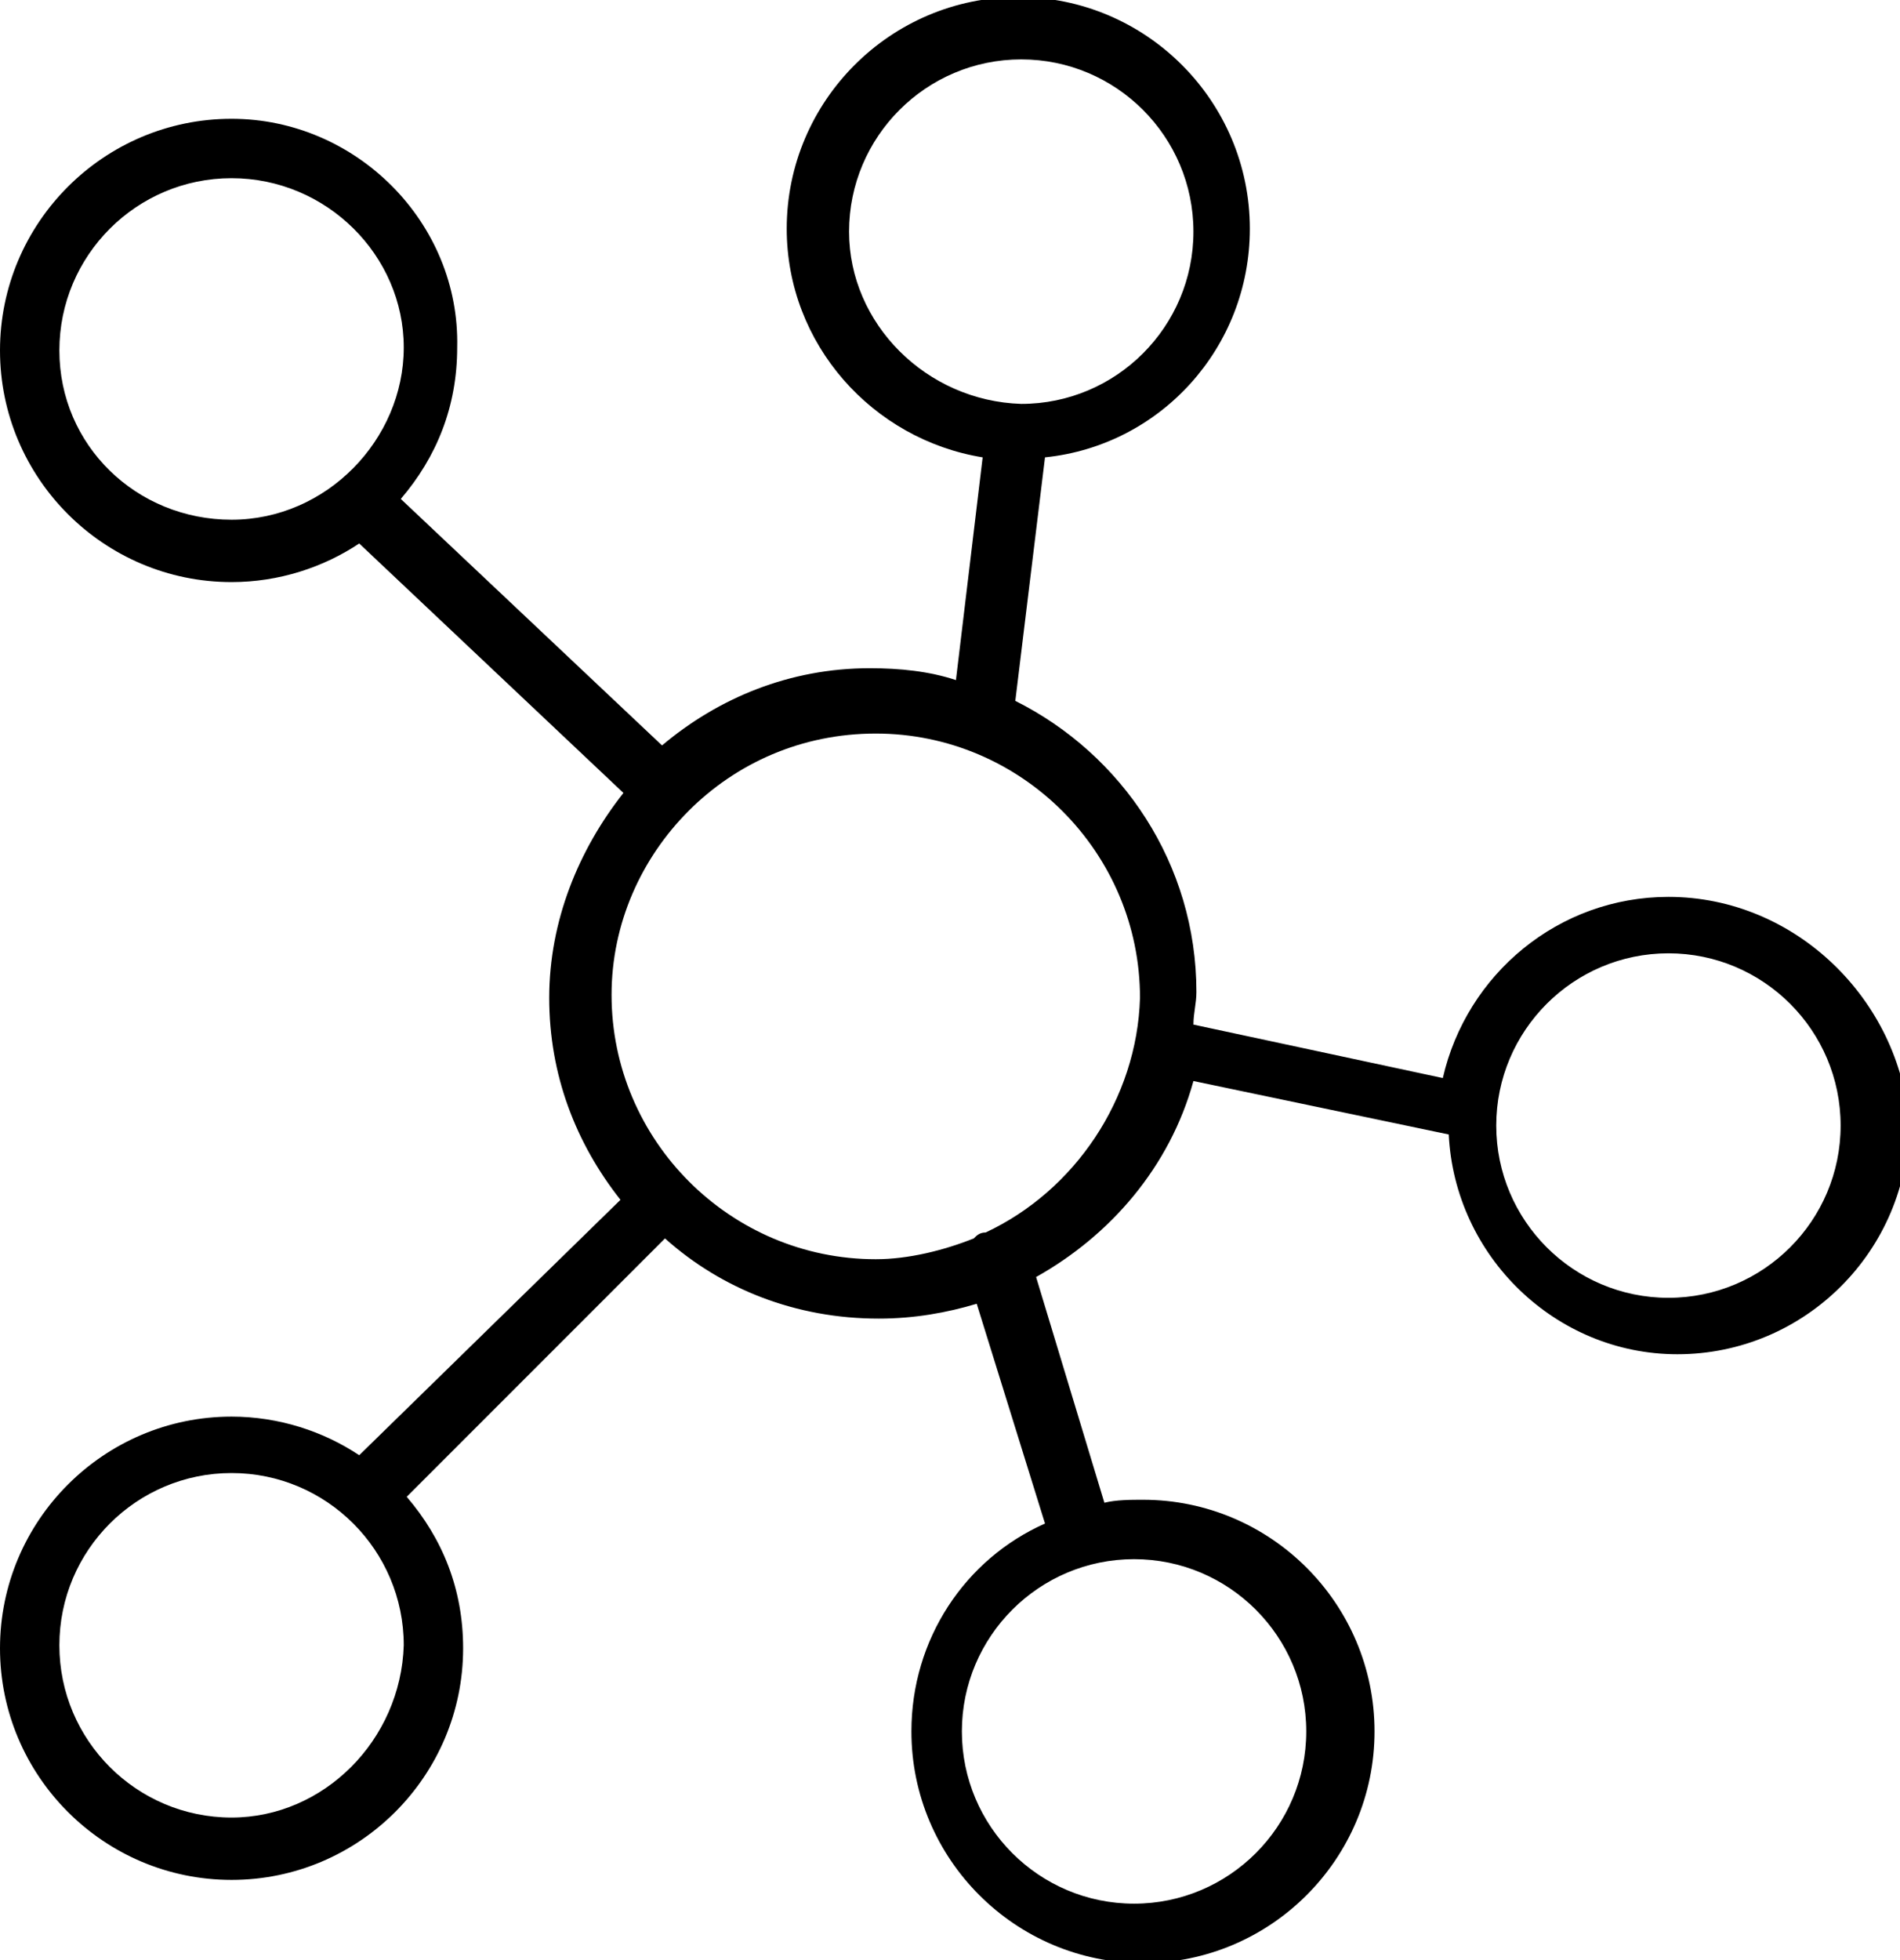 <svg xmlns="http://www.w3.org/2000/svg" viewBox="0 0 64 66"><path d="M56.2 30.2c-3.7 0-6.8 2.6-7.6 6.1l-8.4-1.8c0-.4.1-.7.1-1.1 0-4.3-2.5-8-6.1-9.8l1-8.2c3.9-.4 6.9-3.7 6.9-7.7 0-4.3-3.5-7.8-7.8-7.8s-7.8 3.5-7.8 7.8c0 3.9 2.9 7.1 6.6 7.7l-.9 7.5c-.9-.3-1.9-.4-2.9-.4-2.7 0-5.1 1-7 2.6l-8.8-8.3c1.2-1.4 1.9-3.1 1.9-5.1C15.5 7.5 12 4 7.8 4 3.5 4 0 7.5 0 11.8s3.5 7.8 7.8 7.8c1.6 0 3.1-.5 4.3-1.3l8.9 8.4c-1.5 1.9-2.5 4.3-2.5 6.9 0 2.6.9 4.9 2.4 6.8L12.1 49c-1.2-.8-2.7-1.3-4.3-1.3-4.3 0-7.8 3.5-7.8 7.8s3.5 7.8 7.8 7.8 7.8-3.5 7.8-7.8c0-2-.7-3.7-1.9-5.1l8.7-8.7c1.9 1.7 4.4 2.7 7.2 2.7 1.2 0 2.3-.2 3.3-.5l2.3 7.4c-2.7 1.2-4.5 3.9-4.5 7 0 4.3 3.5 7.8 7.8 7.8s7.8-3.5 7.8-7.8-3.5-7.8-7.8-7.8c-.4 0-.9 0-1.3.1L34.9 43c2.5-1.4 4.5-3.7 5.3-6.6l8.6 1.8c.2 4.1 3.6 7.4 7.7 7.4 4.3 0 7.8-3.5 7.8-7.8-.3-4.1-3.8-7.6-8.1-7.6zM28.6 7.8c0-3.2 2.6-5.8 5.8-5.8 3.2 0 5.8 2.6 5.8 5.8s-2.6 5.8-5.8 5.8c-3.2-.1-5.8-2.7-5.8-5.8zM44 58.3c0 3.2-2.6 5.8-5.8 5.8-3.2 0-5.8-2.6-5.8-5.8 0-3.2 2.6-5.8 5.8-5.8 3.2 0 5.8 2.6 5.8 5.8zM2 11.8C2 8.6 4.6 6 7.8 6c3.2 0 5.8 2.6 5.8 5.7s-2.6 5.8-5.8 5.8C4.6 17.5 2 15 2 11.8zm5.8 49.4c-3.2 0-5.8-2.6-5.8-5.8 0-3.2 2.6-5.8 5.8-5.8 3.2 0 5.8 2.6 5.8 5.8-.1 3.2-2.7 5.8-5.8 5.8zm25.4-19.7c-.1 0-.1 0 0 0-.2 0-.3.1-.4.2-1 .4-2.2.7-3.3.7-4.9 0-8.9-4-8.9-8.9 0-2.4 1-4.6 2.6-6.2 1.6-1.6 3.8-2.6 6.3-2.6 4.9 0 8.9 4 8.9 8.9-.1 3.4-2.2 6.5-5.2 7.9zm23 2.2c-3.2 0-5.8-2.6-5.8-5.8s2.6-5.8 5.8-5.8c3.2 0 5.8 2.6 5.8 5.8s-2.6 5.8-5.8 5.8z"/></svg>